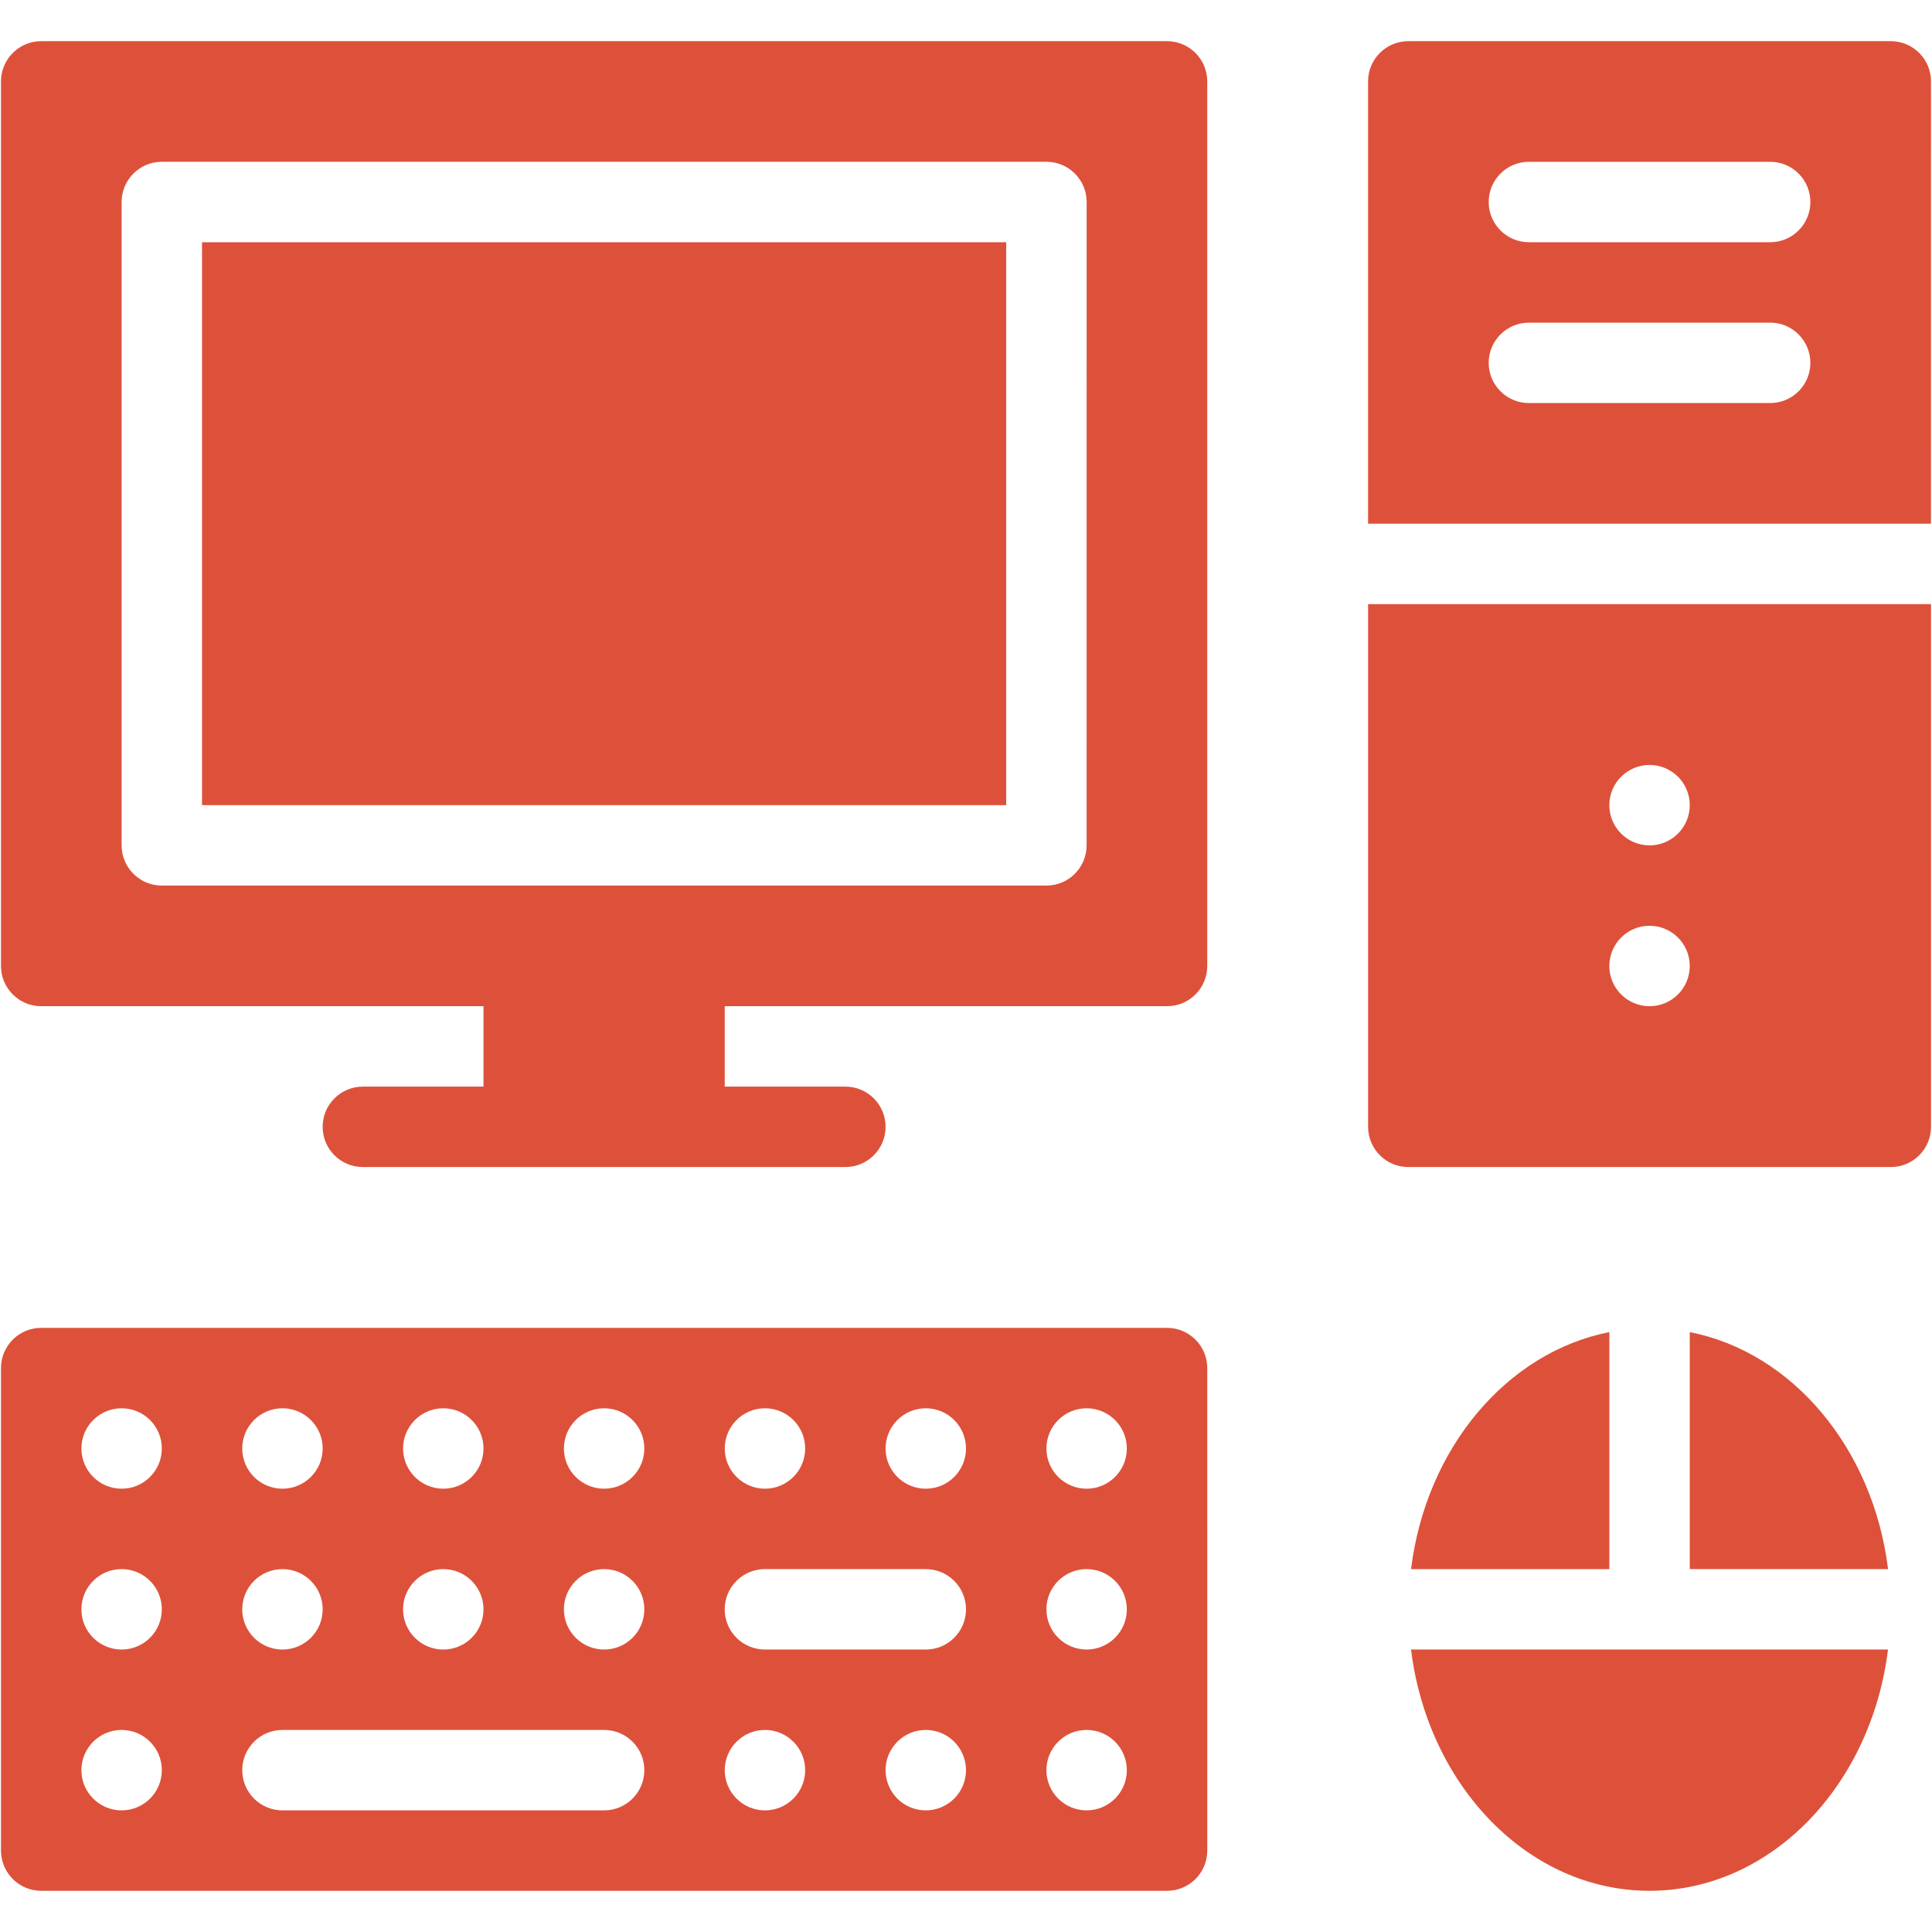 <?xml version="1.0" encoding="UTF-8" standalone="no" ?>
<!DOCTYPE svg PUBLIC "-//W3C//DTD SVG 1.1//EN" "http://www.w3.org/Graphics/SVG/1.1/DTD/svg11.dtd">
<svg xmlns="http://www.w3.org/2000/svg" xmlns:xlink="http://www.w3.org/1999/xlink" version="1.1" width="1080" height="1080" viewBox="0 0 1080 1080" xml:space="preserve">
<desc>Created with Fabric.js 5.2.4</desc>
<defs>
</defs>
<g transform="matrix(1 0 0 1 540 540)" id="146f7992-d888-43d9-8a48-5d9c830b5d7b"  >
<rect style="stroke: none; stroke-width: 1; stroke-dasharray: none; stroke-linecap: butt; stroke-dashoffset: 0; stroke-linejoin: miter; stroke-miterlimit: 4; fill: rgb(255,255,255); fill-rule: nonzero; opacity: 1; visibility: hidden;" vector-effect="non-scaling-stroke"  x="-540" y="-540" rx="0" ry="0" width="1080" height="1080" />
</g>
<g transform="matrix(1 0 0 1 540 540)" id="8d253e79-eae1-4d0f-b352-2eb61750cf03"  >
</g>
<g transform="matrix(5.07 0 0 5.07 540 540)"  >
<path style="stroke: none; stroke-width: 1; stroke-dasharray: none; stroke-linecap: butt; stroke-dashoffset: 0; stroke-linejoin: miter; stroke-miterlimit: 4; fill: rgb(221,81,58); fill-rule: nonzero; opacity: 1;"  transform=" translate(-106.4, -101.97)" d="M 208.365 0.002 L 155.165 0.002 C 152.717 0.002 150.731 1.988 150.731 4.436 L 150.731 53.202 L 212.796 53.202 L 212.798 4.432 C 212.798 1.986 210.812 0 208.364 0 L 208.365 0.002 Z M 195.065 39.902 L 168.465 39.902 C 166.017 39.902 164.031 37.916 164.031 35.468 C 164.031 33.021 166.017 31.035 168.465 31.035 L 195.065 31.035 C 197.512 31.035 199.498 33.021 199.498 35.468 C 199.498 37.916 197.512 39.902 195.065 39.902 Z M 195.065 22.168 L 168.465 22.168 C 166.017 22.168 164.031 20.182 164.031 17.735 C 164.031 15.287 166.017 13.301 168.465 13.301 L 195.065 13.301 C 197.512 13.301 199.498 15.287 199.498 17.735 C 199.498 20.182 197.512 22.168 195.065 22.168 Z M 128.565 141.868 L 4.434 141.868 C 1.986 141.868 0 143.855 0 146.302 L 0 199.502 C 0 201.95 1.986 203.936 4.434 203.936 L 128.568 203.936 C 131.016 203.936 133.002 201.95 133.002 199.502 L 133.001 146.302 C 133.001 143.855 131.015 141.868 128.567 141.868 L 128.565 141.868 Z M 84.234 150.735 C 86.682 150.735 88.668 152.721 88.668 155.168 C 88.668 157.616 86.682 159.602 84.234 159.602 C 81.786 159.602 79.8 157.616 79.8 155.168 C 79.8 152.721 81.786 150.735 84.234 150.735 Z M 48.766 150.735 C 51.214 150.735 53.2 152.721 53.2 155.168 C 53.2 157.616 51.214 159.602 48.766 159.602 C 46.318 159.602 44.332 157.616 44.332 155.168 C 44.334 152.721 46.32 150.735 48.766 150.735 Z M 48.766 168.468 C 51.214 168.468 53.2 170.455 53.2 172.902 C 53.2 175.35 51.214 177.336 48.766 177.336 C 46.318 177.336 44.332 175.35 44.332 172.902 C 44.334 170.455 46.32 168.468 48.766 168.468 Z M 31.034 150.735 C 33.482 150.735 35.468 152.721 35.468 155.168 C 35.468 157.616 33.482 159.602 31.034 159.602 C 28.586 159.602 26.6 157.616 26.6 155.168 C 26.6 152.721 28.586 150.735 31.034 150.735 Z M 31.034 168.468 C 33.482 168.468 35.468 170.455 35.468 172.902 C 35.468 175.35 33.482 177.336 31.034 177.336 C 28.586 177.336 26.6 175.35 26.6 172.902 C 26.6 170.455 28.586 168.468 31.034 168.468 Z M 13.3 195.068 C 10.852 195.068 8.866 193.082 8.866 190.635 C 8.866 188.187 10.852 186.201 13.3 186.201 C 15.748 186.201 17.734 188.187 17.734 190.635 C 17.734 193.082 15.748 195.068 13.3 195.068 Z M 13.3 177.335 C 10.852 177.335 8.866 175.349 8.866 172.901 C 8.866 170.453 10.852 168.467 13.3 168.467 C 15.748 168.467 17.734 170.453 17.734 172.901 C 17.734 175.349 15.748 177.335 13.3 177.335 Z M 13.3 159.602 C 10.852 159.602 8.866 157.616 8.866 155.168 C 8.866 152.721 10.852 150.735 13.3 150.735 C 15.748 150.735 17.734 152.721 17.734 155.168 C 17.734 157.616 15.748 159.602 13.3 159.602 Z M 66.5 195.068 L 31.034 195.068 C 28.586 195.068 26.6 193.082 26.6 190.635 C 26.6 188.187 28.586 186.201 31.034 186.201 L 66.5 186.201 C 68.948 186.201 70.934 188.187 70.934 190.635 C 70.934 193.082 68.948 195.068 66.5 195.068 Z M 66.5 177.335 C 64.052 177.335 62.066 175.349 62.066 172.901 C 62.066 170.453 64.052 168.467 66.5 168.467 C 68.948 168.467 70.934 170.453 70.934 172.901 C 70.934 175.349 68.948 177.335 66.5 177.335 Z M 66.5 159.602 C 64.052 159.602 62.066 157.616 62.066 155.168 C 62.066 152.721 64.052 150.735 66.5 150.735 C 68.948 150.735 70.934 152.721 70.934 155.168 C 70.934 157.616 68.948 159.602 66.5 159.602 Z M 84.234 195.068 C 81.786 195.068 79.8 193.082 79.8 190.635 C 79.8 188.187 81.786 186.201 84.234 186.201 C 86.682 186.201 88.668 188.187 88.668 190.635 C 88.666 193.082 86.68 195.068 84.234 195.068 Z M 101.966 195.068 C 99.518 195.068 97.532 193.082 97.532 190.635 C 97.532 188.187 99.518 186.201 101.966 186.201 C 104.414 186.201 106.4 188.187 106.4 190.635 C 106.4 193.082 104.414 195.068 101.966 195.068 Z M 101.966 177.335 L 84.228 177.335 C 81.78 177.335 79.794 175.349 79.794 172.901 C 79.794 170.453 81.78 168.467 84.228 168.467 L 101.966 168.468 C 104.414 168.468 106.4 170.455 106.4 172.902 C 106.4 175.349 104.414 177.335 101.966 177.335 L 101.966 177.335 Z M 101.966 159.602 C 99.518 159.602 97.532 157.616 97.532 155.168 C 97.532 152.721 99.518 150.735 101.966 150.735 C 104.414 150.735 106.4 152.721 106.4 155.168 C 106.4 157.616 104.414 159.602 101.966 159.602 Z M 119.7 195.068 C 117.252 195.068 115.266 193.082 115.266 190.635 C 115.266 188.187 117.252 186.201 119.7 186.201 C 122.148 186.201 124.134 188.187 124.134 190.635 C 124.134 193.082 122.148 195.068 119.7 195.068 Z M 119.7 177.335 C 117.252 177.335 115.266 175.349 115.266 172.901 C 115.266 170.453 117.252 168.467 119.7 168.467 C 122.148 168.467 124.134 170.453 124.134 172.901 C 124.134 175.349 122.148 177.335 119.7 177.335 Z M 119.7 159.602 C 117.252 159.602 115.266 157.616 115.266 155.168 C 115.266 152.721 117.252 150.735 119.7 150.735 C 122.148 150.735 124.134 152.721 124.134 155.168 C 124.134 157.616 122.148 159.602 119.7 159.602 Z M 22.165 22.168 L 110.831 22.168 L 110.831 84.233 L 22.165 84.233 L 22.165 22.168 Z M 208.065 168.468 L 186.2 168.468 L 186.2 142.334 C 197.528 144.563 206.421 155.154 208.065 168.468 Z M 128.565 0.002 L 4.435 0.002 C 1.987 0.002 0.001 1.988 0.001 4.435 L 0.001 101.969 C 0.001 104.417 1.987 106.403 4.435 106.403 L 53.2 106.403 L 53.2 115.269 L 39.9 115.269 C 37.452 115.269 35.466 117.255 35.466 119.703 C 35.466 122.151 37.452 124.137 39.9 124.137 L 93.1 124.137 C 95.548 124.137 97.534 122.151 97.534 119.703 C 97.534 117.255 95.548 115.269 93.1 115.269 L 79.8 115.269 L 79.8 106.403 L 128.565 106.403 C 131.013 106.403 132.999 104.417 132.999 101.969 L 132.999 4.435 C 132.999 1.988 131.013 0.002 128.565 0.002 Z M 119.699 88.668 C 119.699 91.115 117.713 93.102 115.265 93.102 L 17.735 93.102 C 15.287 93.102 13.301 91.115 13.301 88.668 L 13.301 17.733 C 13.301 15.285 15.287 13.299 17.735 13.299 L 115.269 13.299 C 117.717 13.299 119.703 15.285 119.703 17.733 L 119.699 88.668 Z M 177.334 142.335 L 177.334 168.469 L 155.469 168.469 C 157.112 155.156 166.006 144.565 177.334 142.335 Z M 150.734 119.703 C 150.734 122.15 152.72 124.137 155.168 124.137 L 208.368 124.137 C 210.815 124.137 212.802 122.15 212.802 119.703 L 212.8 62.068 L 150.735 62.068 L 150.734 119.703 Z M 181.766 79.803 C 184.214 79.803 186.2 81.789 186.2 84.237 C 186.2 86.684 184.214 88.67 181.766 88.67 C 179.318 88.67 177.332 86.684 177.332 84.237 C 177.334 81.789 179.32 79.803 181.766 79.803 Z M 181.766 97.535 C 184.214 97.535 186.2 99.521 186.2 101.969 C 186.2 104.417 184.214 106.403 181.766 106.403 C 179.318 106.403 177.332 104.417 177.332 101.969 C 177.334 99.521 179.32 97.535 181.766 97.535 Z M 155.468 177.335 L 208.059 177.335 C 206.207 192.351 195.136 203.935 181.761 203.935 C 168.387 203.935 157.325 192.351 155.467 177.335 L 155.468 177.335 Z" stroke-linecap="round" />
</g>
</svg>